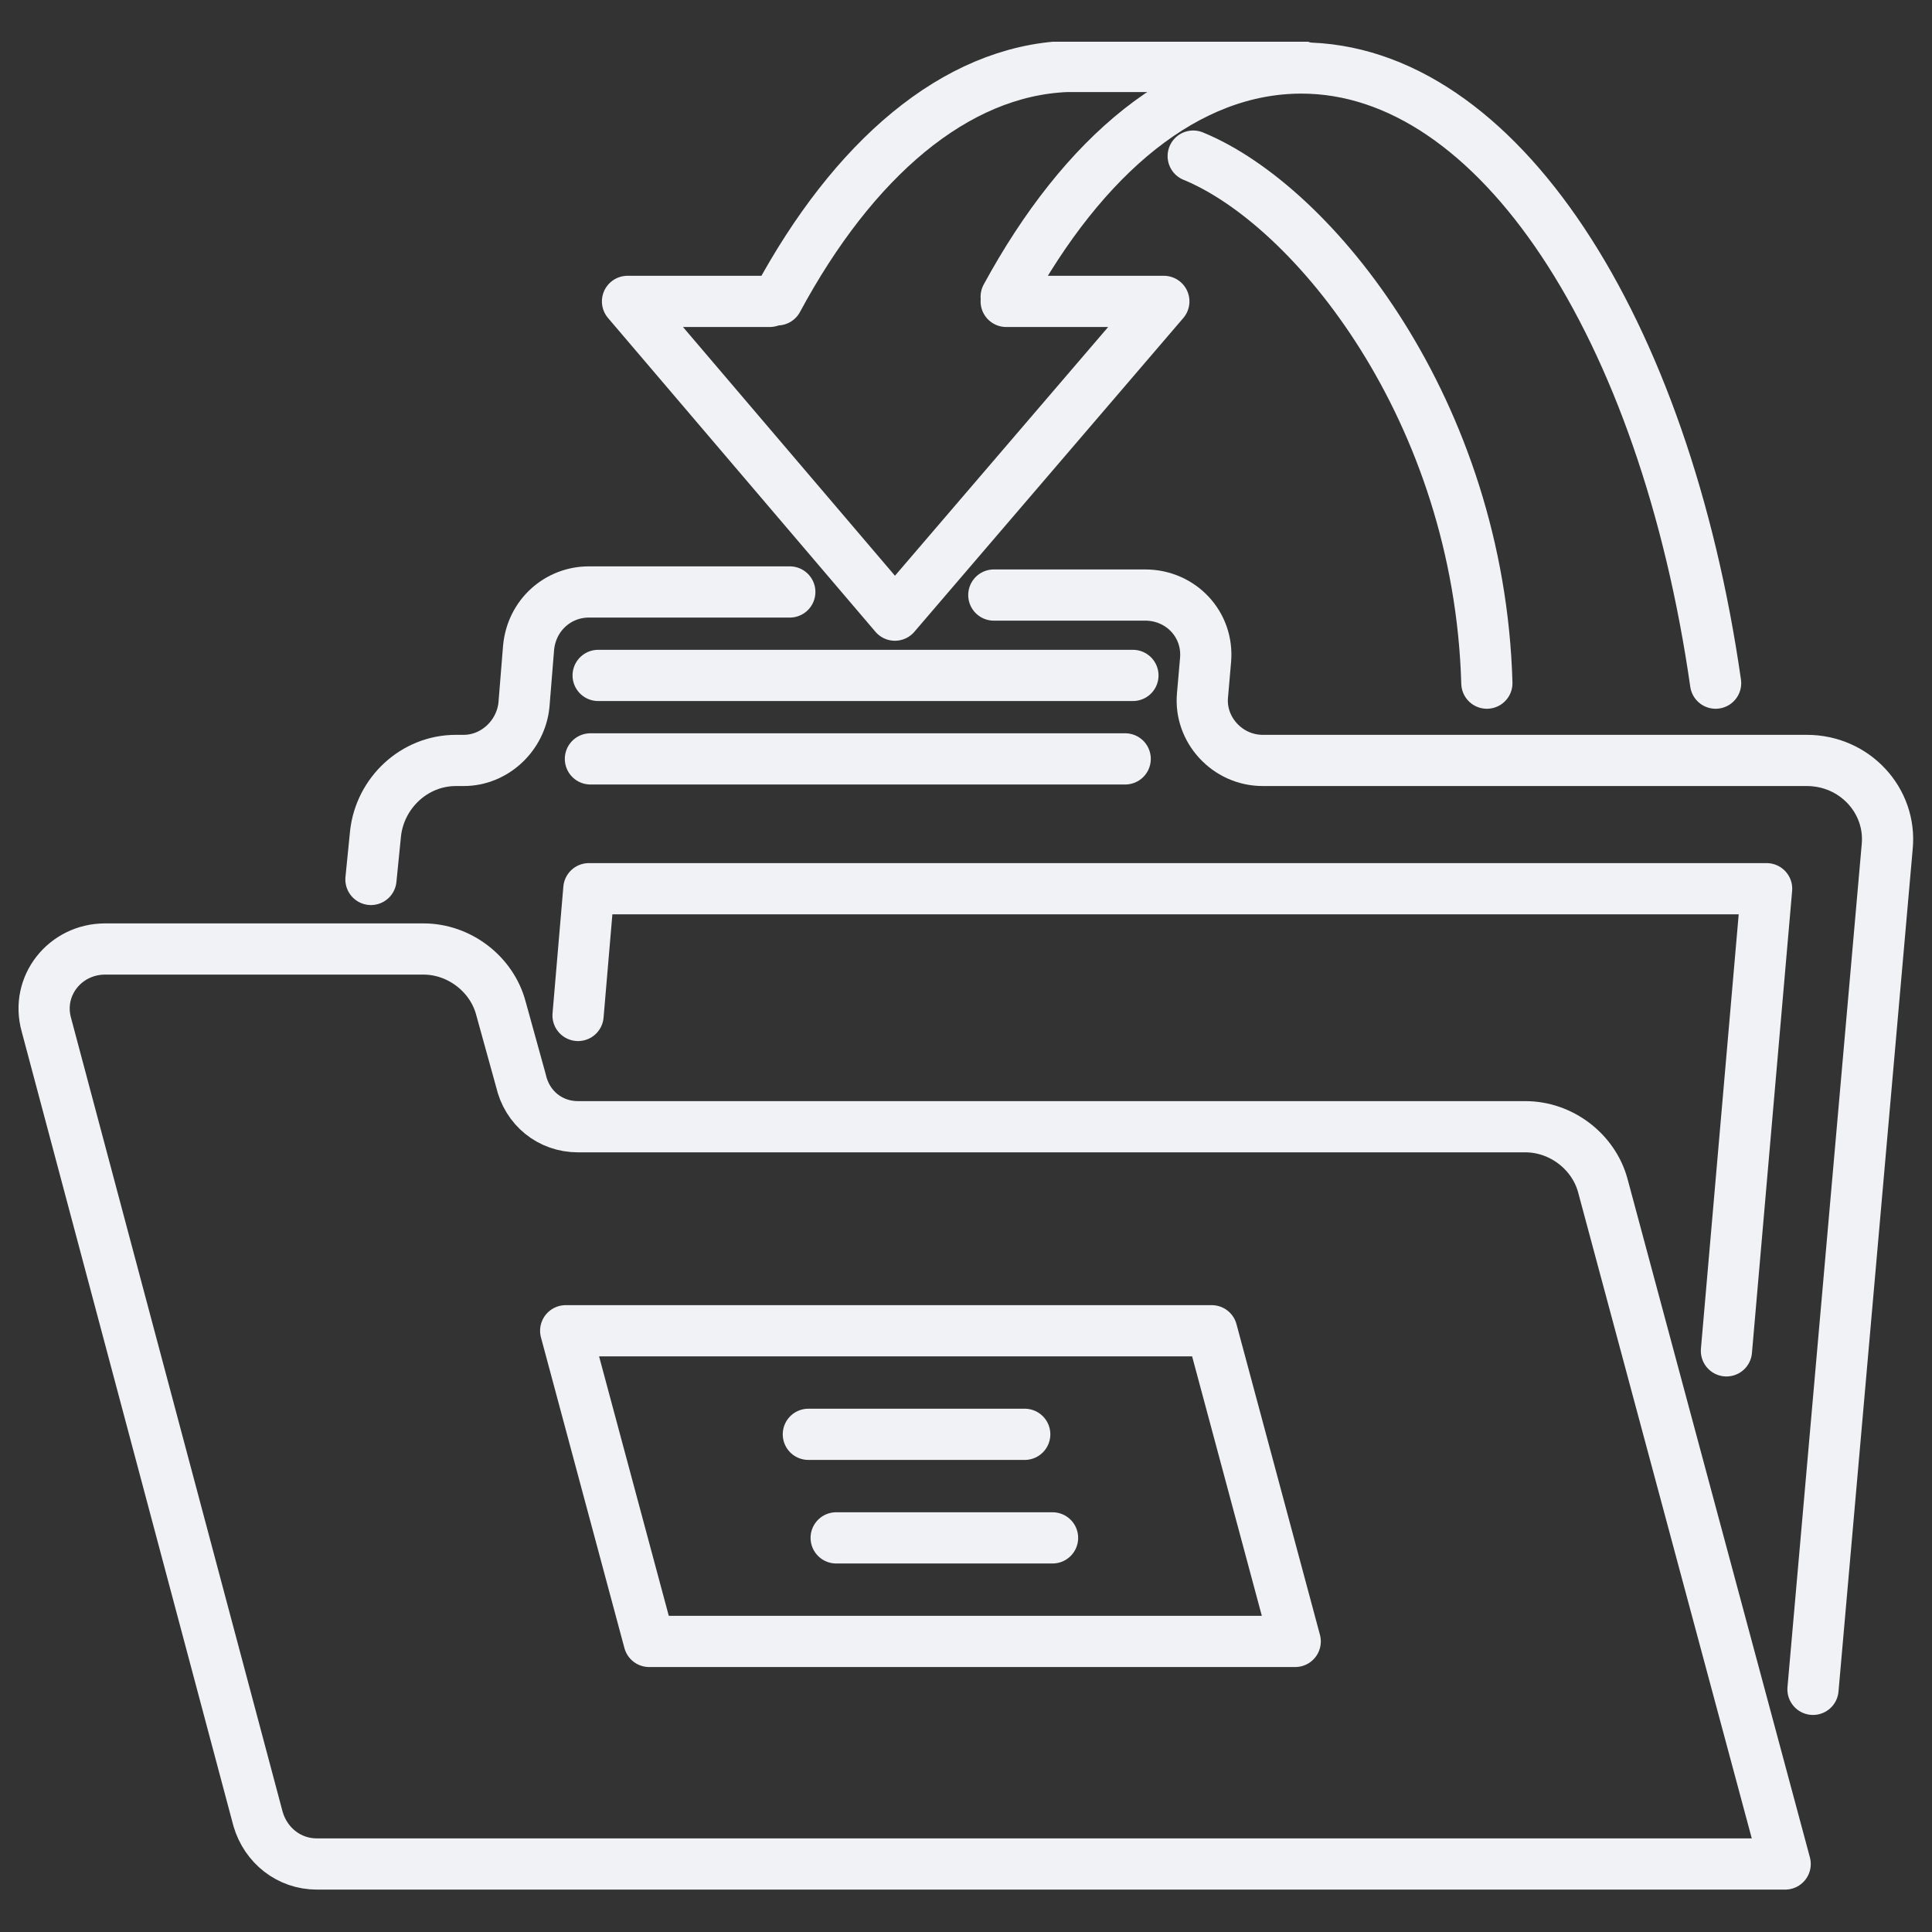 <?xml version="1.0" encoding="utf-8"?>
<!-- Generator: Adobe Illustrator 23.1.0, SVG Export Plug-In . SVG Version: 6.00 Build 0)  -->
<svg version="1.1" id="Capa_1" xmlns="http://www.w3.org/2000/svg" xmlns:xlink="http://www.w3.org/1999/xlink" x="0px" y="0px"
	 viewBox="0 0 50 50" style="enable-background:new 0 0 50 50;" xml:space="preserve">
<rect x="0" y="0" width="50" height="50" fill="#333333" stroke="none"/>
<style type="text/css">
	.st0{fill:none;stroke:#F1F2F6;stroke-width:3.313;stroke-linecap:round;stroke-linejoin:round;stroke-miterlimit:10;}
</style>
<symbol  id="Nuevo_símbolo_1" viewBox="-61.3 -59.8 122.6 119.6">
	<g>
		<path class="st0" d="M-11.4,24.2h-13c-2,0-3.7-1.5-3.9-3.6l-0.3-3.7c-0.2-2-1.9-3.6-3.9-3.6H-33c-2.7,0-4.9-2.1-5.2-4.7l-0.3-3"/>
		<path class="st0" d="M54.8-46.8l4.8,54.5c0.3,3-2.1,5.6-5.2,5.6H19.2c-2.3,0-4.1,2-3.9,4.2l0.2,2.3c0.2,2.3-1.6,4.2-3.9,4.2H1.8"
			/>
		<line class="st0" x1="-23.8" y1="18.8" x2="10.8" y2="18.8"/>
		<line class="st0" x1="-24.3" y1="13.4" x2="10.3" y2="13.4"/>
	</g>
	<path class="st0" d="M-25.1-10.4h61.3c2.3,0,4.4-1.6,5-3.8L53-58.1H-42c-1.8,0-3.3,1.2-3.8,2.9L-59.5-3.8c-0.7,2.5,1.2,4.9,3.8,4.9
		h20.6c2.3,0,4.4-1.6,5-3.8l1.3-4.7C-28.4-9.2-26.9-10.4-25.1-10.4z"/>
	<line class="st0" x1="5.6" y1="-37" x2="-8.4" y2="-37"/>
	<line class="st0" x1="-10.2" y1="-30.3" x2="3.8" y2="-30.3"/>
	<polygon class="st0" points="21.3,-43.7 15.9,-23.6 -25.9,-23.6 -20.5,-43.7 	"/>
	<polyline class="st0" points="-25.1,-3.2 -24.4,5 51.8,5 49.2,-24.9 	"/>
	<path class="st0" d="M2.6,43.3c5,9.2,11.7,14.8,19.1,14.8c12.7,0,23.5-16.8,26.8-39.8"/>
	<path class="st0" d="M14.7,52.4c7.8-3.2,18.5-16.5,19-34.1"/>
	<path class="st0" d="M-12.2,43.1c4.9,9.1,11.5,14.8,18.7,15.1h15.2"/>
	<polyline class="st0" points="2.6,43 12.8,43 -4.6,22.7 -21.9,43 -12.7,43 	"/>
</symbol>
<use xlink:href="#Nuevo_símbolo_1"  width="122.6" height="119.6" x="-61.3" y="-59.8" transform="matrix(0.4 0 0 -0.4 25 25)" style="overflow:visible;"/>
</svg>

